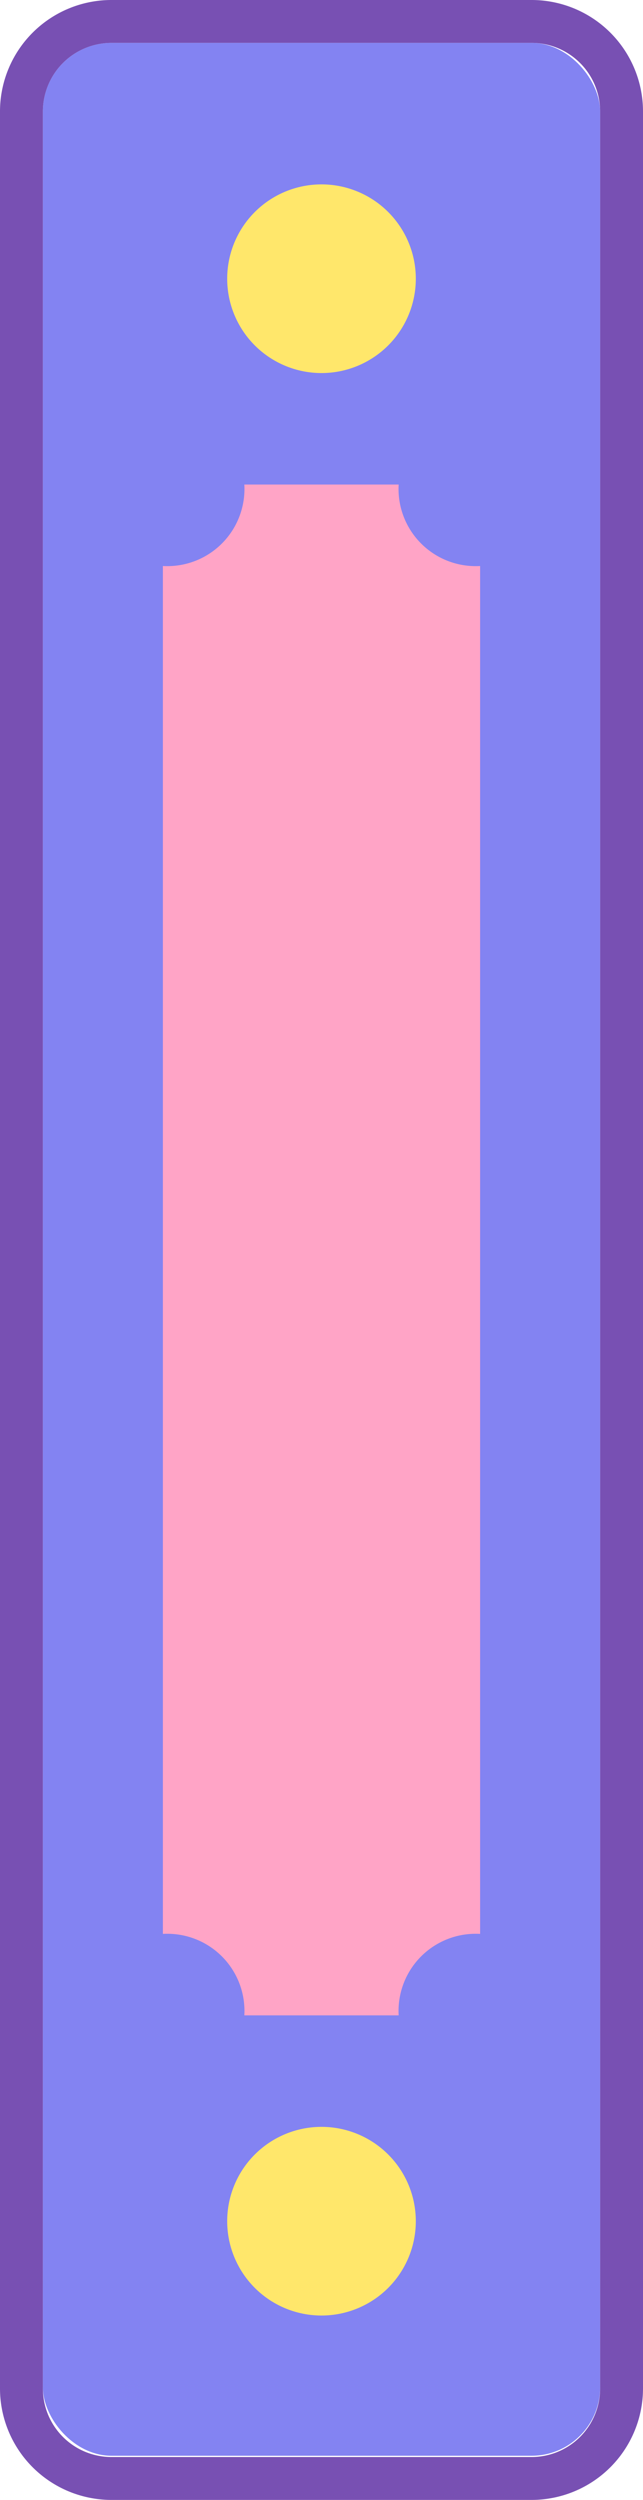 <svg xmlns="http://www.w3.org/2000/svg" viewBox="0 0 15 58.3"><g id="Layer_2" data-name="Layer 2"><g id="Layer_1-2" data-name="Layer 1"><g id="Props"><g id="fu_book_3" data-name="fu_book 3"><rect x="1" y="1" width="13" height="56.27" rx="1.6" style="fill:#8383f2"/><path d="M9.7,51.8a2.2,2.2,0,1,1-2.2-2.2A2.2,2.2,0,0,1,9.7,51.8Z" style="fill:#ffe76b"/><path d="M9.7,6.5a2.2,2.2,0,1,1-4.4,0A2.2,2.2,0,0,1,7.5,4.3,2.2,2.2,0,0,1,9.7,6.5Z" style="fill:#ffe76b"/><path d="M9.3,11.3H5.7a1.8,1.8,0,0,1-1.9,1.9V45.1A1.8,1.8,0,0,1,5.7,47H9.3a1.8,1.8,0,0,1,1.9-1.9V13.2A1.8,1.8,0,0,1,9.3,11.3Z" style="fill:#ffa4c6"/><path d="M12.4,1A1.6,1.6,0,0,1,14,2.6V55.7a1.6,1.6,0,0,1-1.6,1.6H2.6A1.6,1.6,0,0,1,1,55.7V2.6A1.6,1.6,0,0,1,2.6,1h9.8m0-1H2.6A2.6,2.6,0,0,0,0,2.6V55.7a2.6,2.6,0,0,0,2.6,2.6h9.8A2.6,2.6,0,0,0,15,55.7V2.6A2.6,2.6,0,0,0,12.4,0Z" style="fill:#7850b3"/></g></g></g></g></svg>